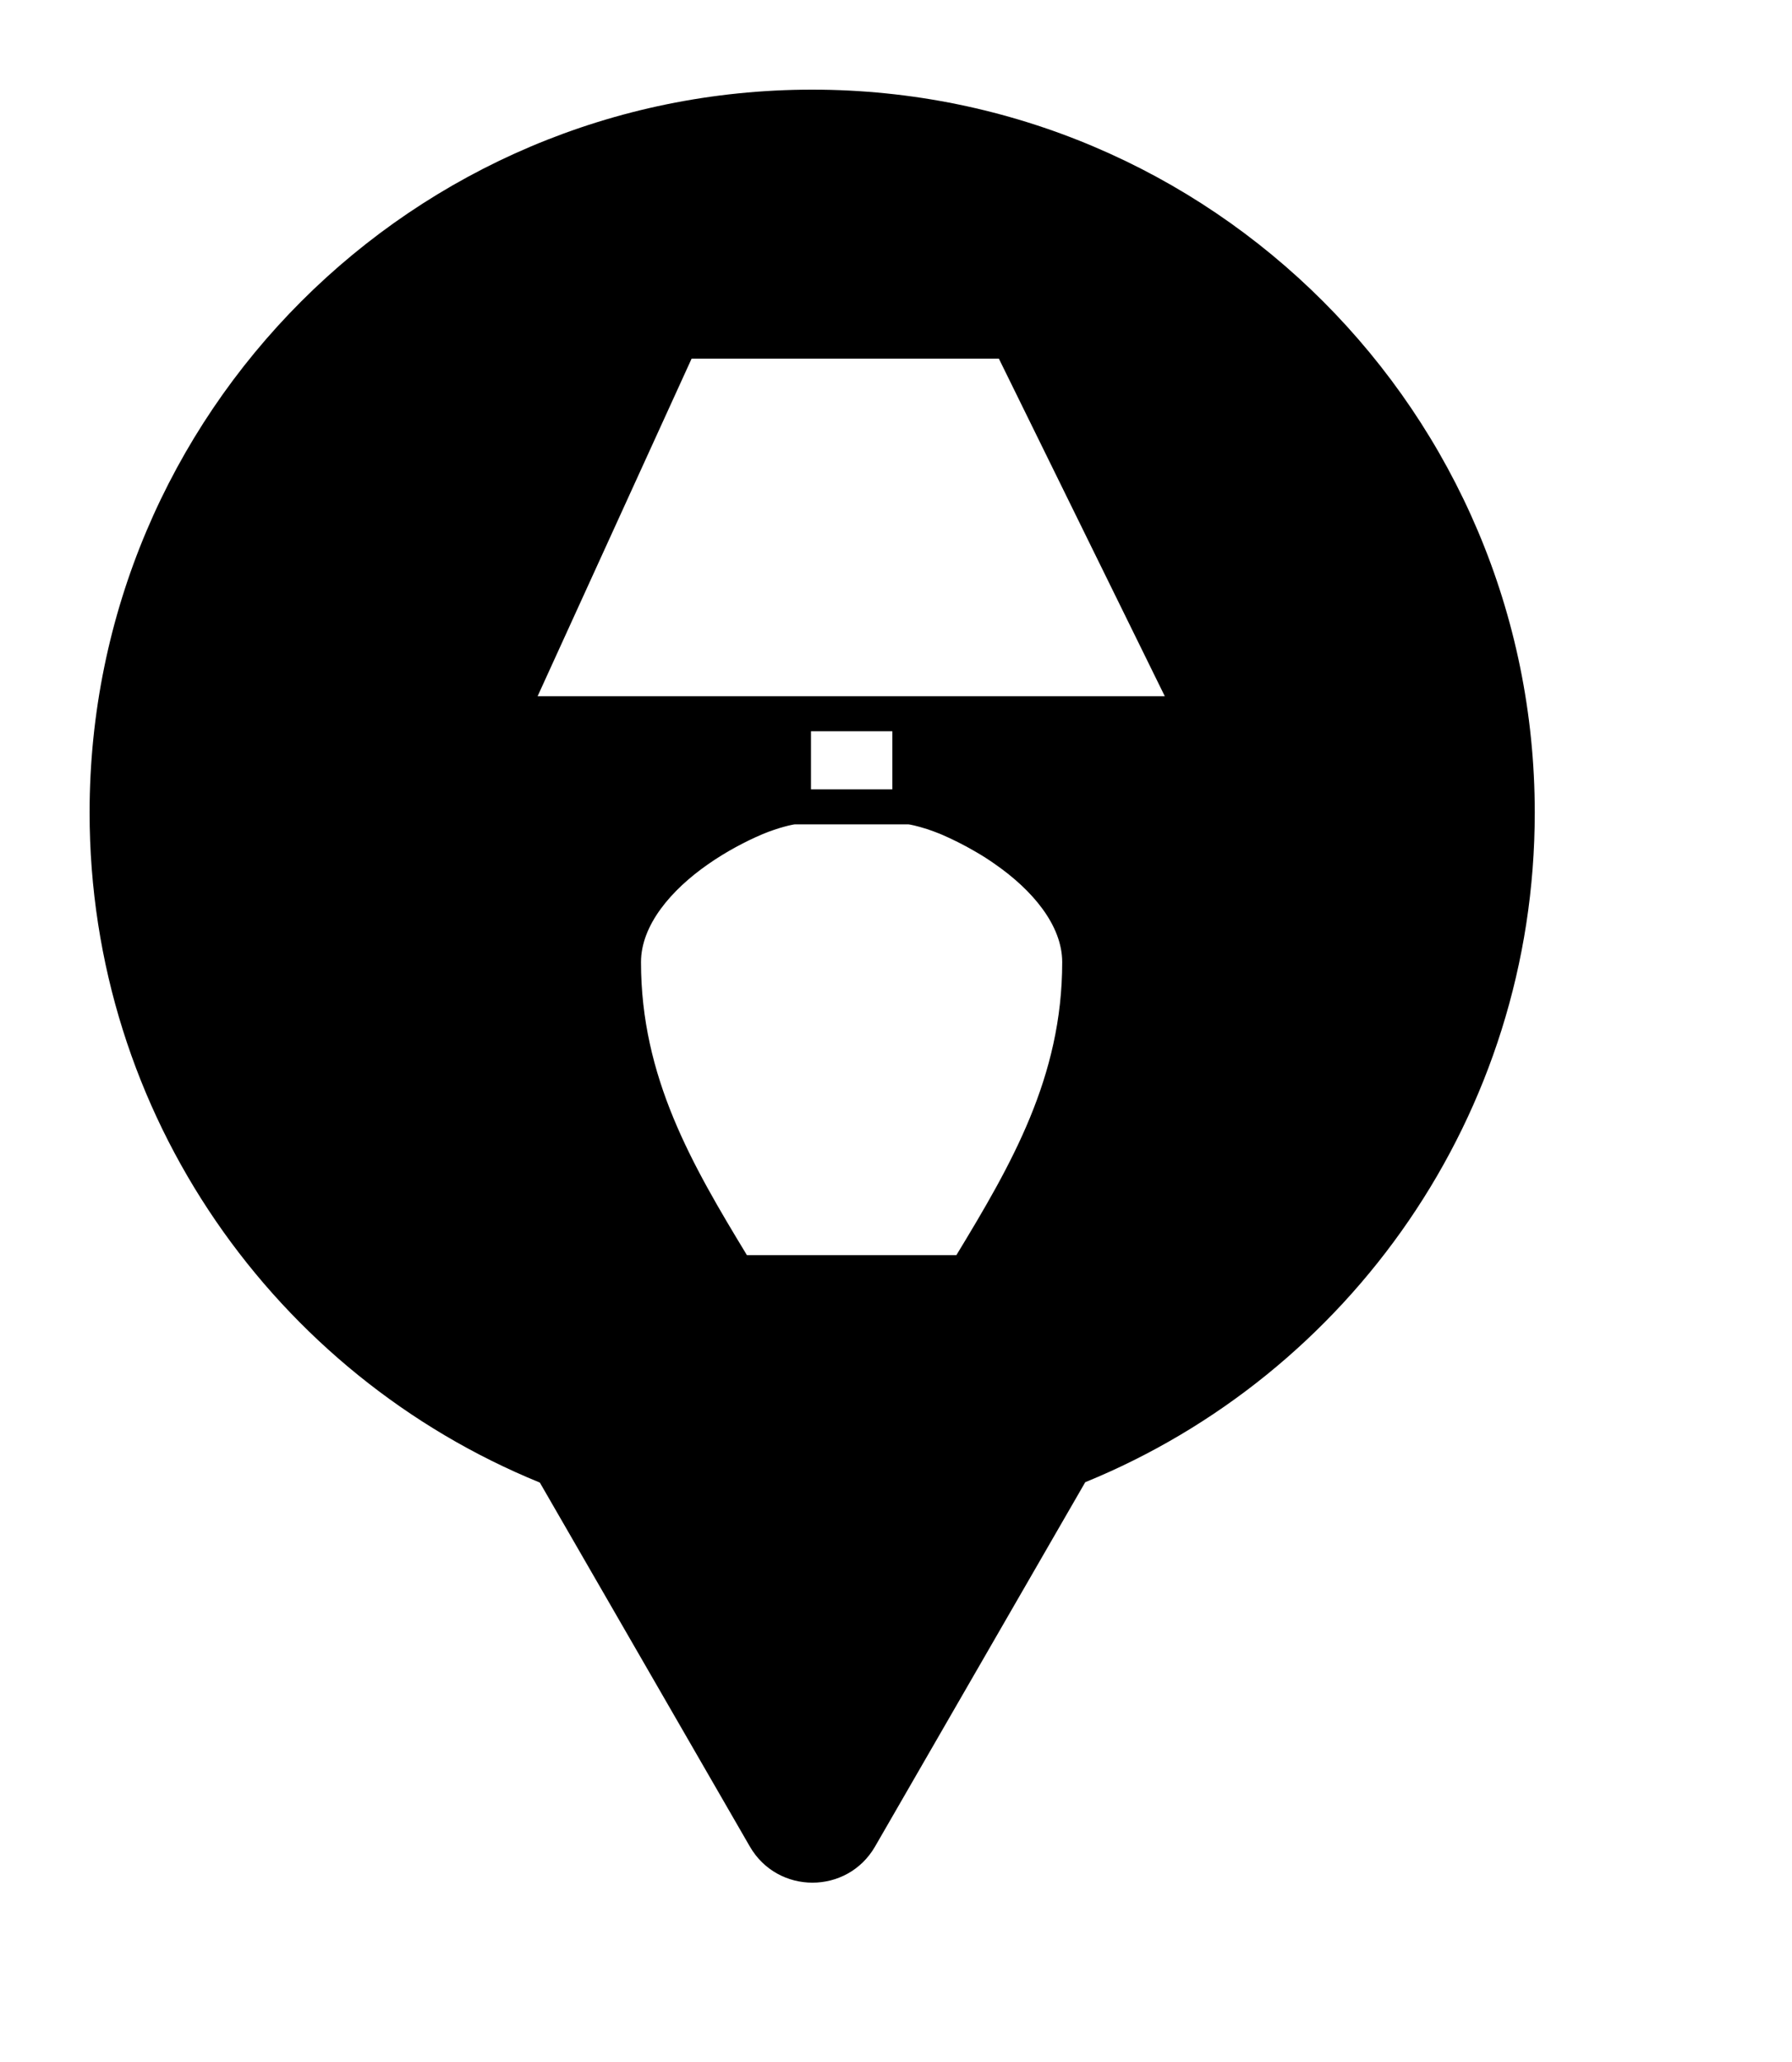 <svg xmlns="http://www.w3.org/2000/svg" viewBox="0 0 20 23" height="23" width="20"><title>lamp.svg</title><rect fill="none" x="0" y="0" width="20" height="23"></rect><path fill="#000" transform="translate(1 1)" d="M11.112 15.533C14.055 14.331 16.129 11.44 16.129 8.064C16.129 3.611 12.519 0 8.064 0C3.61 0 0 3.611 0 8.064C0 11.443 2.078 14.336 5.025 15.537L7.369 19.597C7.68 20.134 8.455 20.134 8.766 19.597L11.112 15.533ZM5 6.766L6.719 3H10.148L12 6.766H5ZM8.051 7.805V7.156H8.959V7.805H8.051ZM7.507 8.306C7.689 8.229 7.854 8.195 7.873 8.195H9.137C9.151 8.195 9.235 8.212 9.347 8.248C9.395 8.264 9.448 8.283 9.503 8.306C9.623 8.357 9.76 8.425 9.898 8.506C9.969 8.547 10.039 8.592 10.108 8.641C10.52 8.927 10.855 9.32 10.855 9.732C10.855 11.015 10.286 11.992 9.674 13H7.336C6.724 11.992 6.154 11.015 6.154 9.732C6.154 9.32 6.49 8.927 6.901 8.641C7.107 8.497 7.325 8.383 7.507 8.306Z"></path></svg>